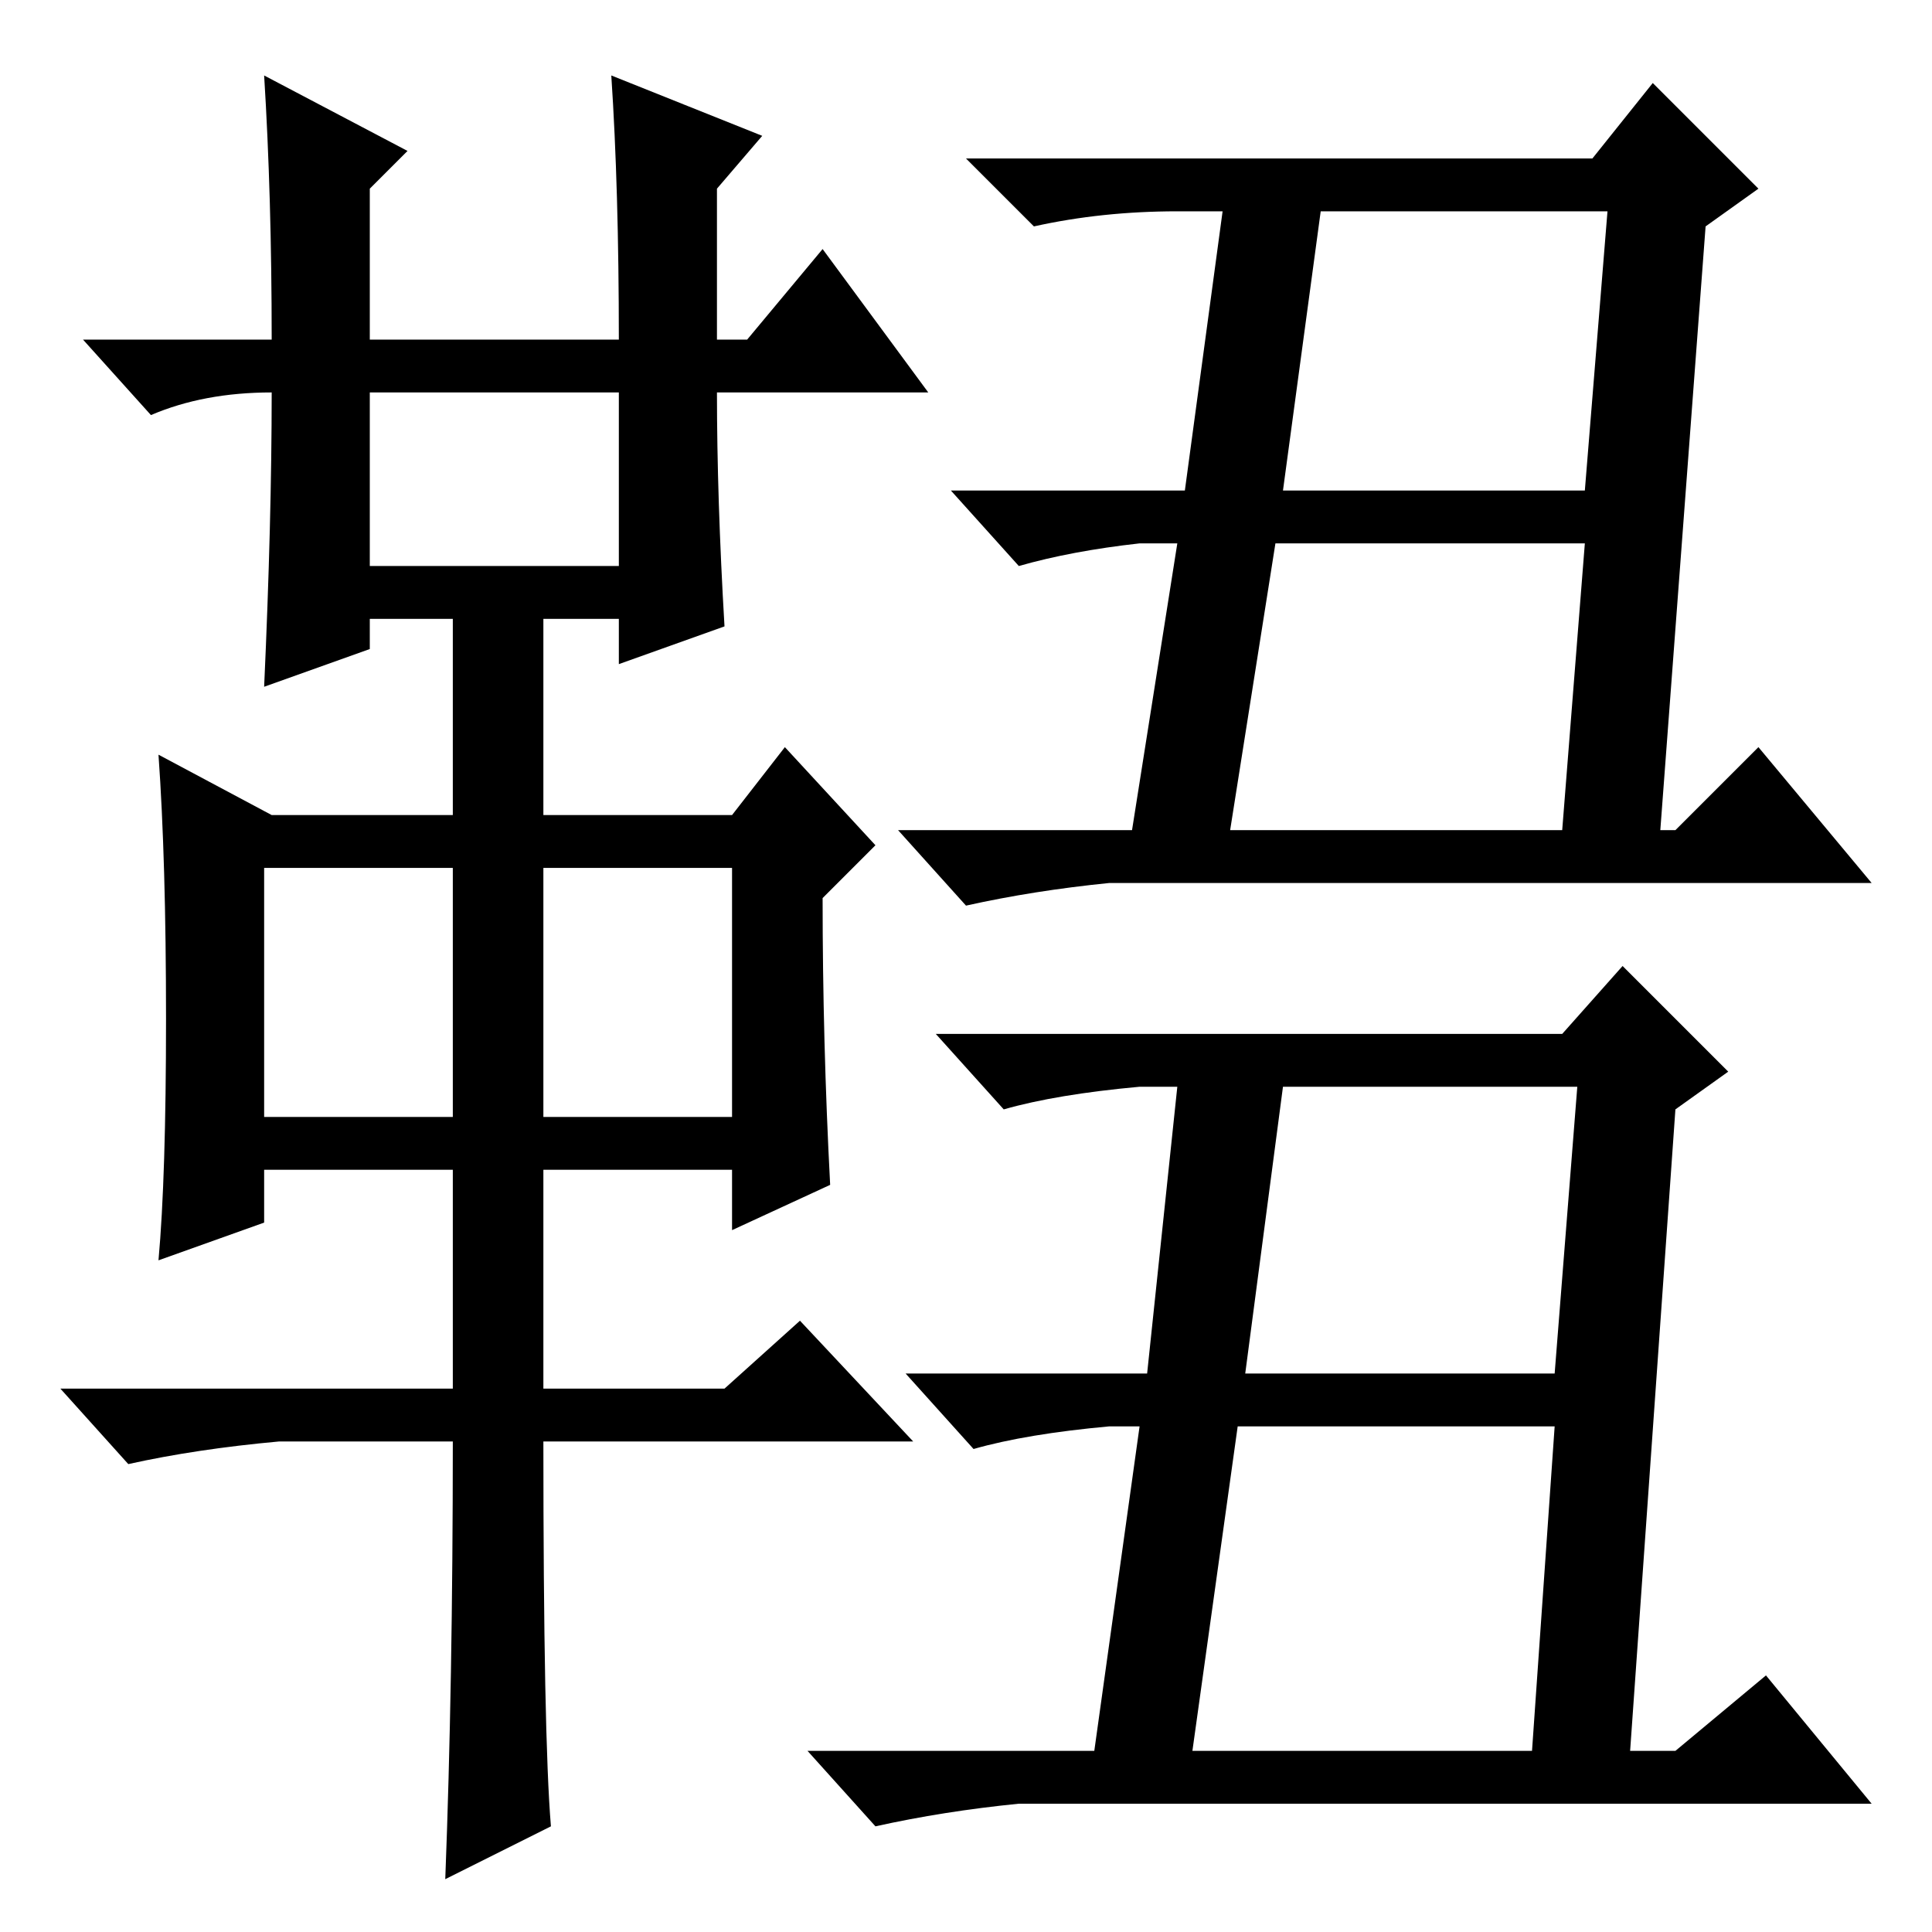 <?xml version="1.0" standalone="no"?>
<!DOCTYPE svg PUBLIC "-//W3C//DTD SVG 1.1//EN" "http://www.w3.org/Graphics/SVG/1.1/DTD/svg11.dtd" >
<svg xmlns="http://www.w3.org/2000/svg" xmlns:xlink="http://www.w3.org/1999/xlink" version="1.1" viewBox="0 -36 256 256">
  <g transform="matrix(1 0 0 -1 0 220)">
   <path fill="currentColor"
d="M35 246l19 -10l-5 -5v-20h33q0 20 -1 35l20 -8l-6 -7v-20h4l10 12l14 -19h-28q0 -14 1 -31l-14 -5v6h-10v-26h25l7 9l12 -13l-7 -7q0 -19 1 -38l-13 -6v8h-25v-29h24l10 9l15 -16h-49q0 -39 1 -51l-14 -7q1 26 1 58h-23q-11 -1 -20 -3l-9 10h52v29h-25v-7l-14 -5
q1 11 1 32t-1 35l15 -8h24v26h-11v-4l-14 -5q1 22 1 39q-9 0 -16 -3l-9 10h25q0 19 -1 35zM49 181h33v23h-33v-23zM35 108h25v33h-25v-33zM72 108h25v33h-25v-33zM170 191h40l3 37h-38zM163 146h44l3 38h-41zM157 191l5 37h-6q-10 0 -19 -2l-9 9h83l8 10l14 -14l-7 -5
l-6 -80h2l11 11l15 -18h-101q-10 -1 -19 -3l-9 10h31l6 38h-5q-9 -1 -16 -3l-9 10h31zM165 74h41l3 38h-39zM158 24h45l3 43h-42zM152 74l4 38h-5q-11 -1 -18 -3l-9 10h83l8 9l14 -14l-7 -5l-6 -85h6l12 10l14 -17h-113q-10 -1 -19 -3l-9 10h38l6 43h-4q-11 -1 -18 -3l-9 10
h32z" />
  </g>

</svg>

